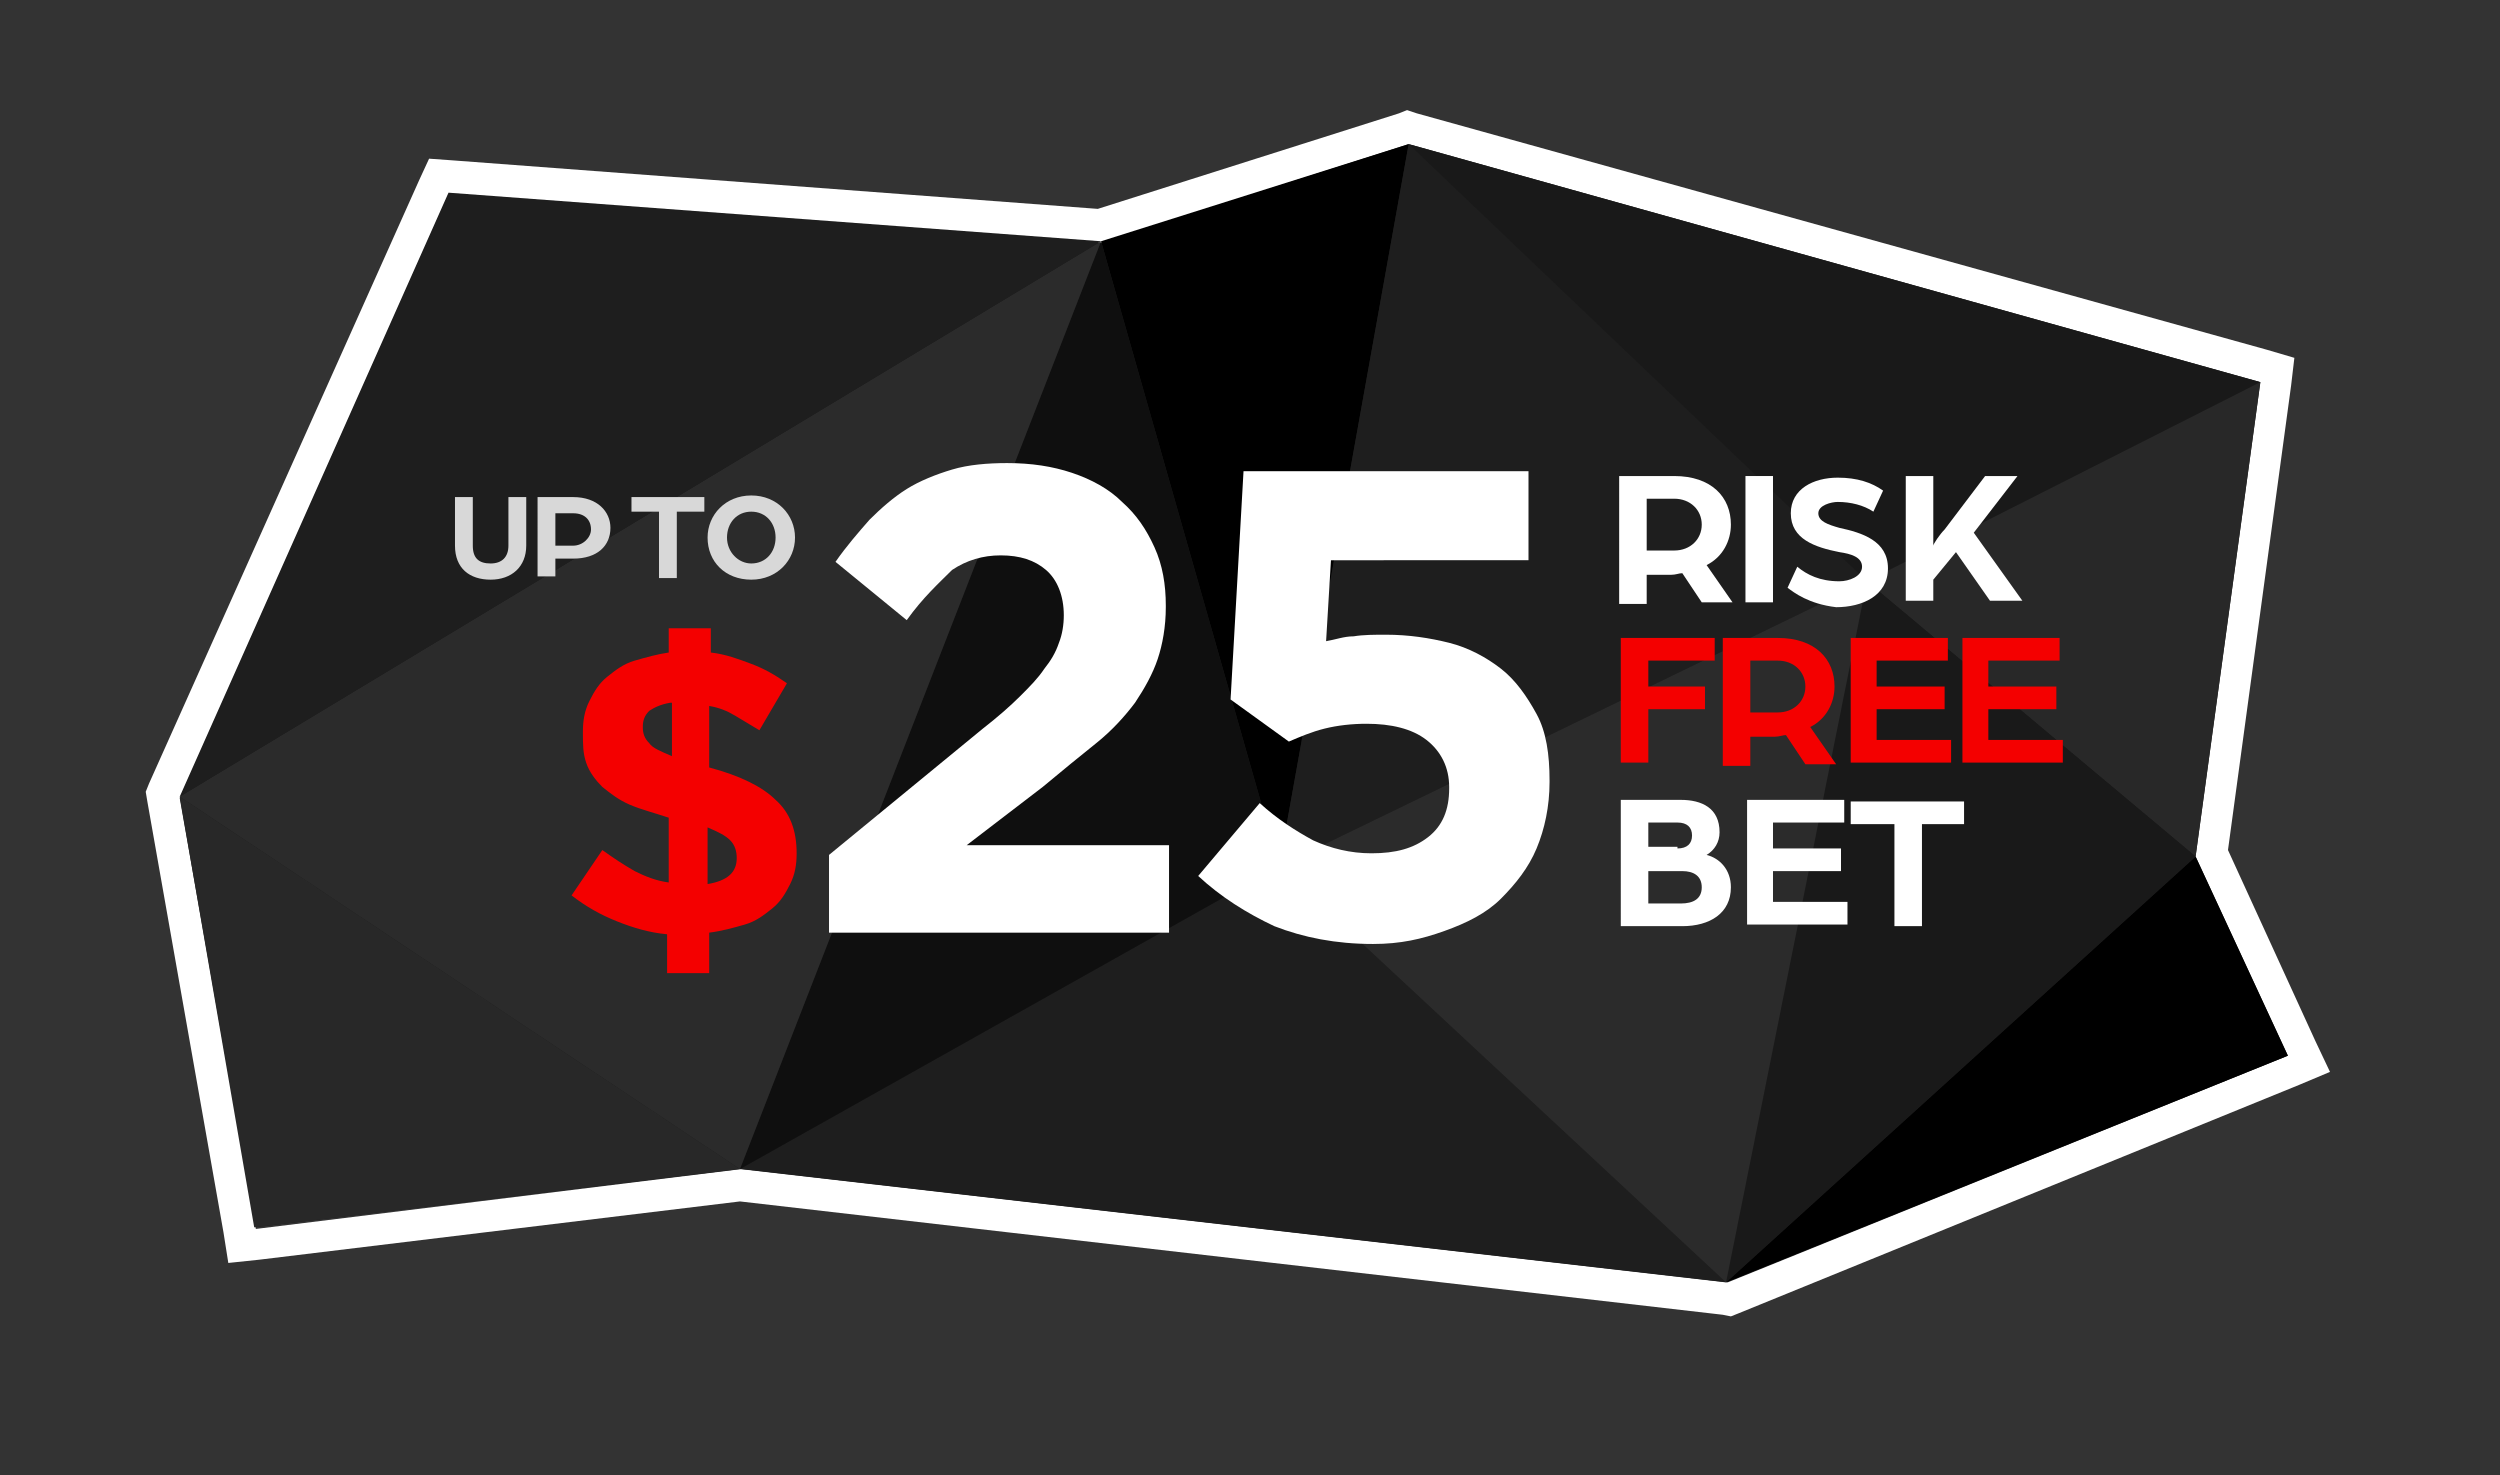 <?xml version="1.0" encoding="utf-8"?>
<!-- Generator: Adobe Illustrator 24.2.1, SVG Export Plug-In . SVG Version: 6.00 Build 0)  -->
<svg version="1.1" id="Layer_1" xmlns="http://www.w3.org/2000/svg" xmlns:xlink="http://www.w3.org/1999/xlink" x="0px" y="0px"
	 viewBox="0 0 154.4 91.1" style="enable-background:new 0 0 154.4 91.1;" xml:space="preserve">
<rect x="0" y="0" width="154.4" height="91.1" fill="#333333" stroke="none"/>
<style type="text/css">
	.st0{fill:#191919;}
	.st1{fill:#FFFFFF;}
	.st2{fill:#282828;}
	.st3{fill:#2B2B2B;}
	.st4{fill:#232323;}
	.st5{fill:#0F0F0F;}
	.st6{fill:#303030;}
	.st7{fill:#1E1E1E;}
	.st8{fill:#D8D8D8;}
	.st9{fill:#F40000;}
</style>
<g>
	<g>
		<polygon class="st0" points="141.3,65.2 106.6,79.2 45.7,72.2 15.7,75.8 11.1,49.2 27.7,11.9 68,14.9 87,8.9 139.6,23.6 
			135.6,52.9 		"/>
		<path class="st1" d="M87,8.9l52.6,14.7l-4,29.3l5.7,12.3l-34.6,14l-60.9-7l-30,3.7l-4.7-26.6l16.6-37.3l40.3,3L87,8.9 M86.9,6.8
			L86.4,7l-18.6,5.9l-39.9-3l-1.4-0.1l-0.6,1.3L9.2,48.4L9,48.9l0.1,0.6l4.7,26.6l0.3,1.9l1.9-0.2l29.7-3.6l60.7,7l0.5,0.1l0.5-0.2
			L142,67l1.9-0.8l-0.9-1.9l-5.4-11.8l3.9-28.7l0.2-1.7l-1.7-0.5L87.5,7L86.9,6.8L86.9,6.8z"/>
	</g>
</g>
<polygon class="st0" points="115.3,35.9 87,8.9 139.6,23.6 "/>
<polygon class="st2" points="135.6,52.9 115.3,35.9 139.6,23.6 "/>
<polygon points="106.6,79.2 135.6,52.9 141.3,65.2 "/>
<polygon class="st0" points="106.6,79.2 115.3,35.9 135.6,52.9 "/>
<polygon class="st7" points="79,53.5 106.6,79.2 45.7,72.2 "/>
<polygon points="68,14.9 79,53.5 87,8.9 "/>
<polygon class="st7" points="115.3,35.9 79,53.5 87,8.9 "/>
<polygon class="st3" points="106.6,79.2 79,53.5 115.3,35.9 "/>
<polygon class="st5" points="45.7,72.2 68,14.9 79,53.5 "/>
<polygon class="st2" points="11.1,49.2 45.7,72.2 15.7,75.8 "/>
<polygon class="st3" points="11.1,49.2 68,14.9 45.7,72.2 "/>
<polygon class="st7" points="27.7,11.9 68,14.9 11.1,49.2 "/>
<g>
	<path class="st1" d="M100.1,29.4h3.3c2.3,0,3.5,1.3,3.5,3c0,1-0.5,2-1.5,2.5l1.6,2.3h-1.9l-1.2-1.8c-0.2,0-0.4,0.1-0.7,0.1h-1.5
		v1.8h-1.7V29.4z M103.4,34c1,0,1.7-0.7,1.7-1.6c0-0.9-0.7-1.6-1.7-1.6h-1.7V34H103.4z"/>
	<path class="st1" d="M107.8,29.4h1.7v7.8h-1.7V29.4z"/>
	<path class="st1" d="M110.4,36.3L111,35c0.6,0.5,1.4,0.9,2.6,0.9c0.6,0,1.4-0.3,1.4-0.9c0-0.6-0.7-0.8-1.4-0.9
		c-1.5-0.3-3-0.8-3-2.4c0-1.5,1.4-2.2,2.9-2.2c1.2,0,2.1,0.3,2.8,0.8l-0.6,1.3c-0.6-0.4-1.4-0.6-2.2-0.6c-0.4,0-1.2,0.2-1.2,0.7
		c0,0.5,0.6,0.7,1.3,0.9c1.4,0.3,3,0.8,3,2.5c0,1.7-1.6,2.4-3.2,2.4C111.7,37.3,110.8,36.6,110.4,36.3z"/>
	<path class="st1" d="M117.7,29.4h1.7v4.3c0-0.1,0.4-0.7,0.7-1l2.5-3.3h2l-2.7,3.5l3,4.2h-2l-2.1-3l-1.4,1.7v1.3h-1.7V29.4z"/>
	<path class="st9" d="M100.1,39.4h5.8v1.4h-4.1v1.6h3.5v1.4h-3.5v3.3h-1.7V39.4z"/>
	<path class="st9" d="M106.5,39.4h3.3c2.3,0,3.5,1.3,3.5,3c0,1-0.5,2-1.5,2.5l1.6,2.3h-1.9l-1.2-1.8c-0.2,0-0.4,0.1-0.7,0.1h-1.5
		v1.8h-1.7V39.4z M109.8,44c1,0,1.7-0.7,1.7-1.6c0-0.9-0.7-1.6-1.7-1.6h-1.7V44H109.8z"/>
	<path class="st9" d="M114.2,39.4h6.1v1.4h-4.4v1.6h4.2v1.4h-4.2v1.9h4.6v1.4h-6.2V39.4z"/>
	<path class="st9" d="M121.1,39.4h6.1v1.4h-4.4v1.6h4.2v1.4h-4.2v1.9h4.6v1.4h-6.2V39.4z"/>
	<path class="st1" d="M100.1,49.4h3.7c1.3,0,2.4,0.5,2.4,2c0,0.6-0.3,1.1-0.8,1.4c0.8,0.2,1.5,0.9,1.5,2c0,1.6-1.3,2.4-3,2.4h-3.8
		V49.4z M103.6,52.4c0.6,0,0.9-0.3,0.9-0.8s-0.3-0.8-0.9-0.8h-1.8v1.5H103.6z M103.8,55.8c0.8,0,1.3-0.3,1.3-1c0-0.7-0.5-1-1.2-1
		h-2.1v2H103.8z"/>
	<path class="st1" d="M107.8,49.4h6.1v1.4h-4.4v1.6h4.2v1.4h-4.2v1.9h4.6v1.4h-6.2V49.4z"/>
	<path class="st1" d="M116.9,50.9h-2.6v-1.4h7v1.4h-2.6v6.3h-1.7V50.9z"/>
</g>
<g>
	<path class="st9" d="M41.2,57.7c-1.1-0.1-2.1-0.4-3.1-0.8c-1-0.4-1.9-0.9-2.8-1.6l1.9-2.8c0.7,0.5,1.3,0.9,2,1.3
		c0.6,0.3,1.3,0.6,2.1,0.7v-4c-0.9-0.3-1.7-0.5-2.4-0.8c-0.7-0.3-1.2-0.7-1.7-1.1c-0.4-0.4-0.8-0.9-1-1.5S36,46,36,45.2v0
		c0-0.7,0.1-1.3,0.4-1.9s0.6-1.1,1.1-1.5c0.5-0.4,1-0.8,1.7-1s1.4-0.4,2.1-0.5v-1.5h2.6v1.5c0.9,0.1,1.7,0.4,2.5,0.7
		s1.5,0.7,2.2,1.2l-1.7,2.9c-0.5-0.3-1-0.6-1.5-0.9c-0.5-0.3-1-0.5-1.6-0.6v3.8c1.9,0.5,3.3,1.2,4.1,2c0.9,0.8,1.3,1.9,1.3,3.3v0
		c0,0.7-0.1,1.3-0.4,1.9c-0.3,0.6-0.6,1.1-1.1,1.5c-0.5,0.4-1,0.8-1.7,1s-1.4,0.4-2.2,0.5v2.5h-2.6V57.7z M41.4,43.4
		c-0.6,0.1-1,0.3-1.3,0.5c-0.3,0.3-0.4,0.6-0.4,1v0c0,0.4,0.1,0.7,0.4,1c0.2,0.3,0.7,0.5,1.4,0.8V43.4z M43.7,54.6
		c1.2-0.2,1.8-0.7,1.8-1.6v0c0-0.4-0.1-0.8-0.4-1.1c-0.3-0.3-0.7-0.5-1.4-0.8V54.6z"/>
	<path class="st1" d="M51.2,52.8l9.5-7.8c0.9-0.7,1.7-1.4,2.3-2s1.1-1.1,1.5-1.7c0.4-0.5,0.7-1,0.9-1.6c0.2-0.5,0.3-1.1,0.3-1.7
		c0-1.2-0.4-2.2-1.1-2.8c-0.7-0.6-1.6-0.9-2.8-0.9c-1.1,0-2.1,0.3-3,0.9C58,36,57,36.9,56,38.3l-4.4-3.6c0.7-1,1.4-1.8,2.1-2.6
		c0.7-0.7,1.5-1.4,2.3-1.9c0.8-0.5,1.8-0.9,2.8-1.2c1-0.3,2.2-0.4,3.4-0.4c1.5,0,2.8,0.2,4,0.6c1.2,0.4,2.3,1,3.1,1.8
		c0.9,0.8,1.5,1.7,2,2.8c0.5,1.1,0.7,2.3,0.7,3.6v0.1c0,1.2-0.2,2.3-0.5,3.2c-0.3,0.9-0.8,1.8-1.4,2.7c-0.6,0.8-1.4,1.7-2.4,2.5
		c-1,0.8-2.1,1.7-3.3,2.7l-4.7,3.6h12.5v5.4H51.2V52.8z"/>
	<path class="st1" d="M84.8,58.3c-2.3,0-4.3-0.4-6.1-1.1c-1.7-0.8-3.3-1.8-4.7-3.1l3.8-4.5c1.1,1,2.2,1.7,3.3,2.3
		c1.1,0.5,2.3,0.8,3.6,0.8c1.5,0,2.6-0.3,3.5-1s1.3-1.7,1.3-3v-0.1c0-1.2-0.5-2.2-1.4-2.9c-0.9-0.7-2.2-1-3.7-1
		c-0.9,0-1.8,0.1-2.6,0.3c-0.8,0.2-1.5,0.5-2.2,0.8L76,43.2l0.8-14.1h17.6v5.5H82.2l-0.3,5c0.6-0.1,1.1-0.3,1.7-0.3
		c0.6-0.1,1.3-0.1,2-0.1c1.4,0,2.7,0.2,3.9,0.5s2.3,0.9,3.2,1.6c0.9,0.7,1.6,1.7,2.2,2.8s0.8,2.5,0.8,4.1v0.1c0,1.5-0.3,2.9-0.8,4.1
		c-0.5,1.2-1.3,2.2-2.2,3.1c-0.9,0.9-2.1,1.5-3.5,2S86.5,58.3,84.8,58.3z"/>
</g>
<g>
	<path class="st8" d="M28.1,33.7v-3h1.1v3c0,0.8,0.4,1.1,1.1,1.1s1.1-0.4,1.1-1.1v-3h1.1v3c0,1.3-0.9,2.1-2.2,2.1
		C29,35.8,28.1,35.1,28.1,33.7z"/>
	<path class="st8" d="M33.2,30.7h2.2c1.5,0,2.3,0.9,2.3,1.9c0,1.1-0.8,1.9-2.3,1.9h-1.1v1.1h-1.1V30.7z M35.4,33.7
		c0.6,0,1.1-0.5,1.1-1c0-0.6-0.4-1-1.1-1h-1.1v2H35.4z"/>
	<path class="st8" d="M40.7,31.6H39v-0.9h4.5v0.9h-1.7v4.1h-1.1V31.6z"/>
	<path class="st8" d="M43.7,33.2c0-1.4,1.1-2.6,2.7-2.6s2.7,1.2,2.7,2.6c0,1.4-1.1,2.6-2.7,2.6S43.7,34.7,43.7,33.2z M47.9,33.2
		c0-0.9-0.6-1.6-1.5-1.6s-1.5,0.7-1.5,1.6c0,0.9,0.7,1.6,1.5,1.6C47.3,34.8,47.9,34.1,47.9,33.2z"/>
</g>
</svg>
